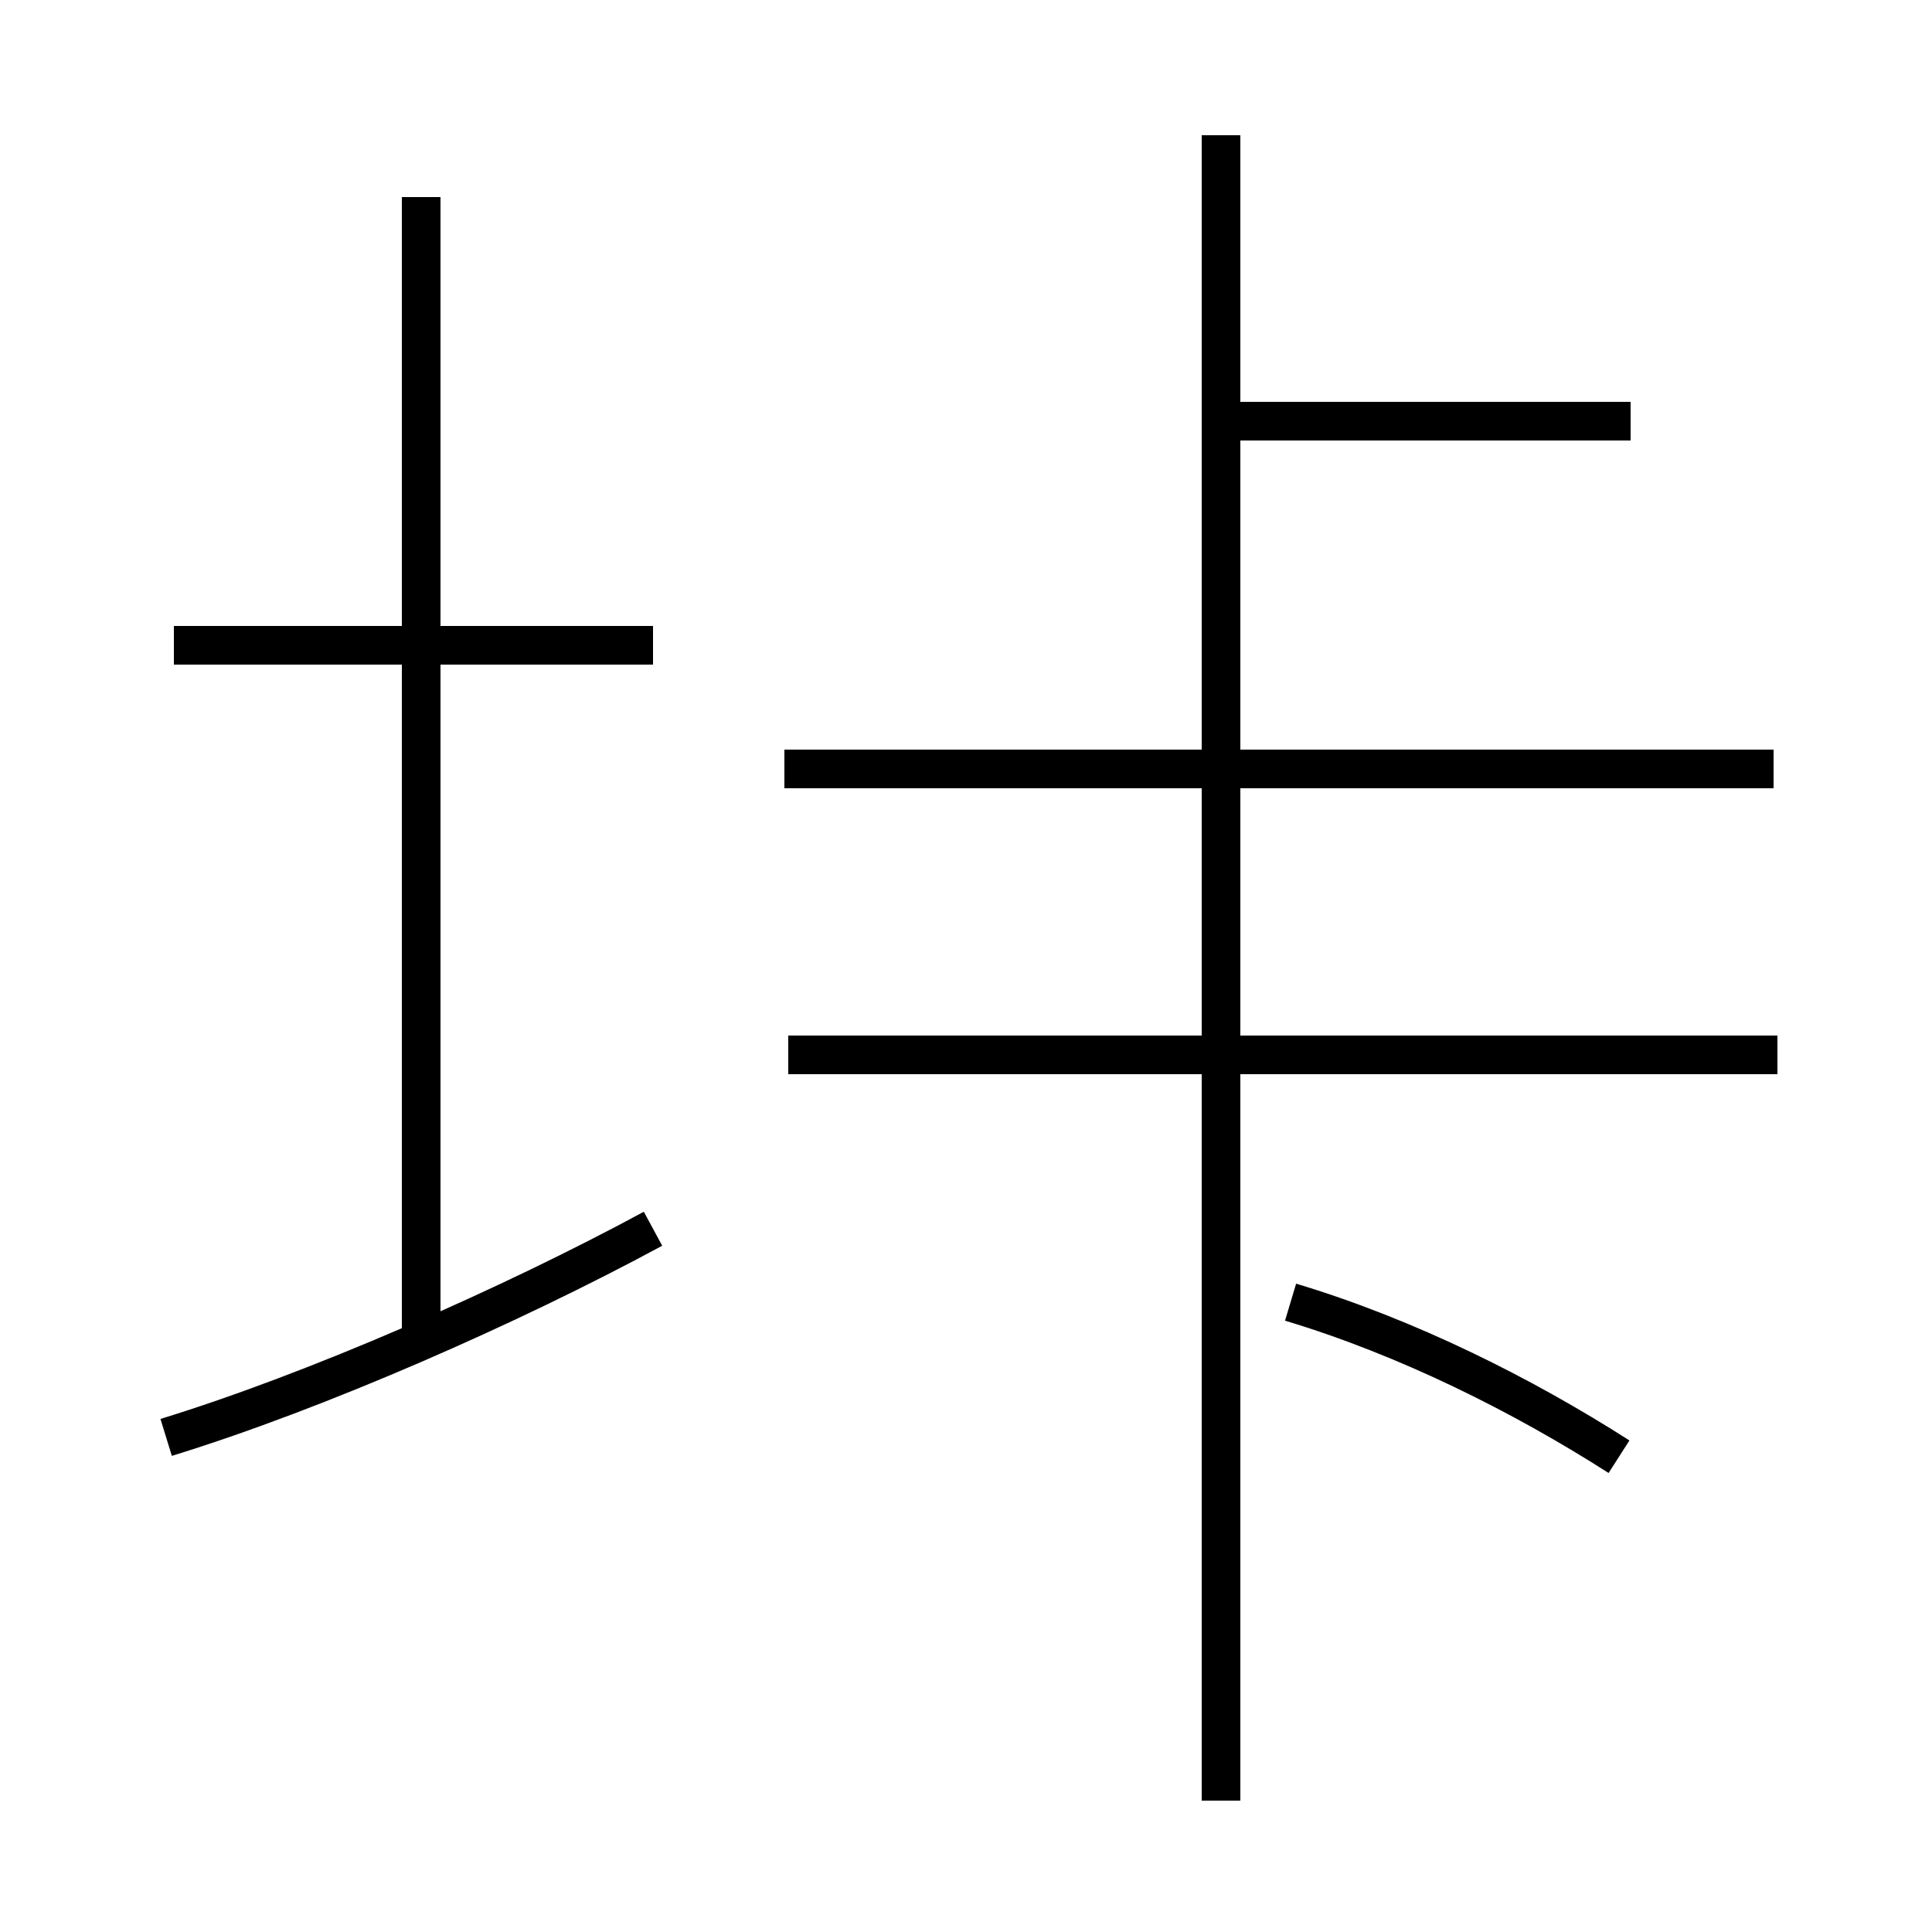 <?xml version='1.0' encoding='utf8'?>
<svg viewBox="0.0 -44.0 50.0 50.0" version="1.1" xmlns="http://www.w3.org/2000/svg">
<rect x="0.0" y="-44.0" width="50.0" height="50.0" fill="#808080" stroke="none"/>
<rect x="-1000" y="-1000" width="2000" height="2000" stroke="white" fill="white"/>
<g style="fill:none; stroke:#000000;  stroke-width:1">
<path d="M 4.3 6.8 C 8.2 8.0 13.2 10.2 16.9 12.2 M 16.9 27.3 L 4.5 27.3 M 10.9 9.3 L 10.9 38.9 M 20.3 24.1 L 45.9 24.1 M 31.6 -2.6 L 31.6 40.5 M 42.2 33.1 L 31.8 33.1 M 46.0 16.7 L 20.4 16.7 M 41.9 6.3 C 39.4 7.9 36.4 9.4 33.4 10.3 " transform="scale(1, -1)" />
</g>
</svg>